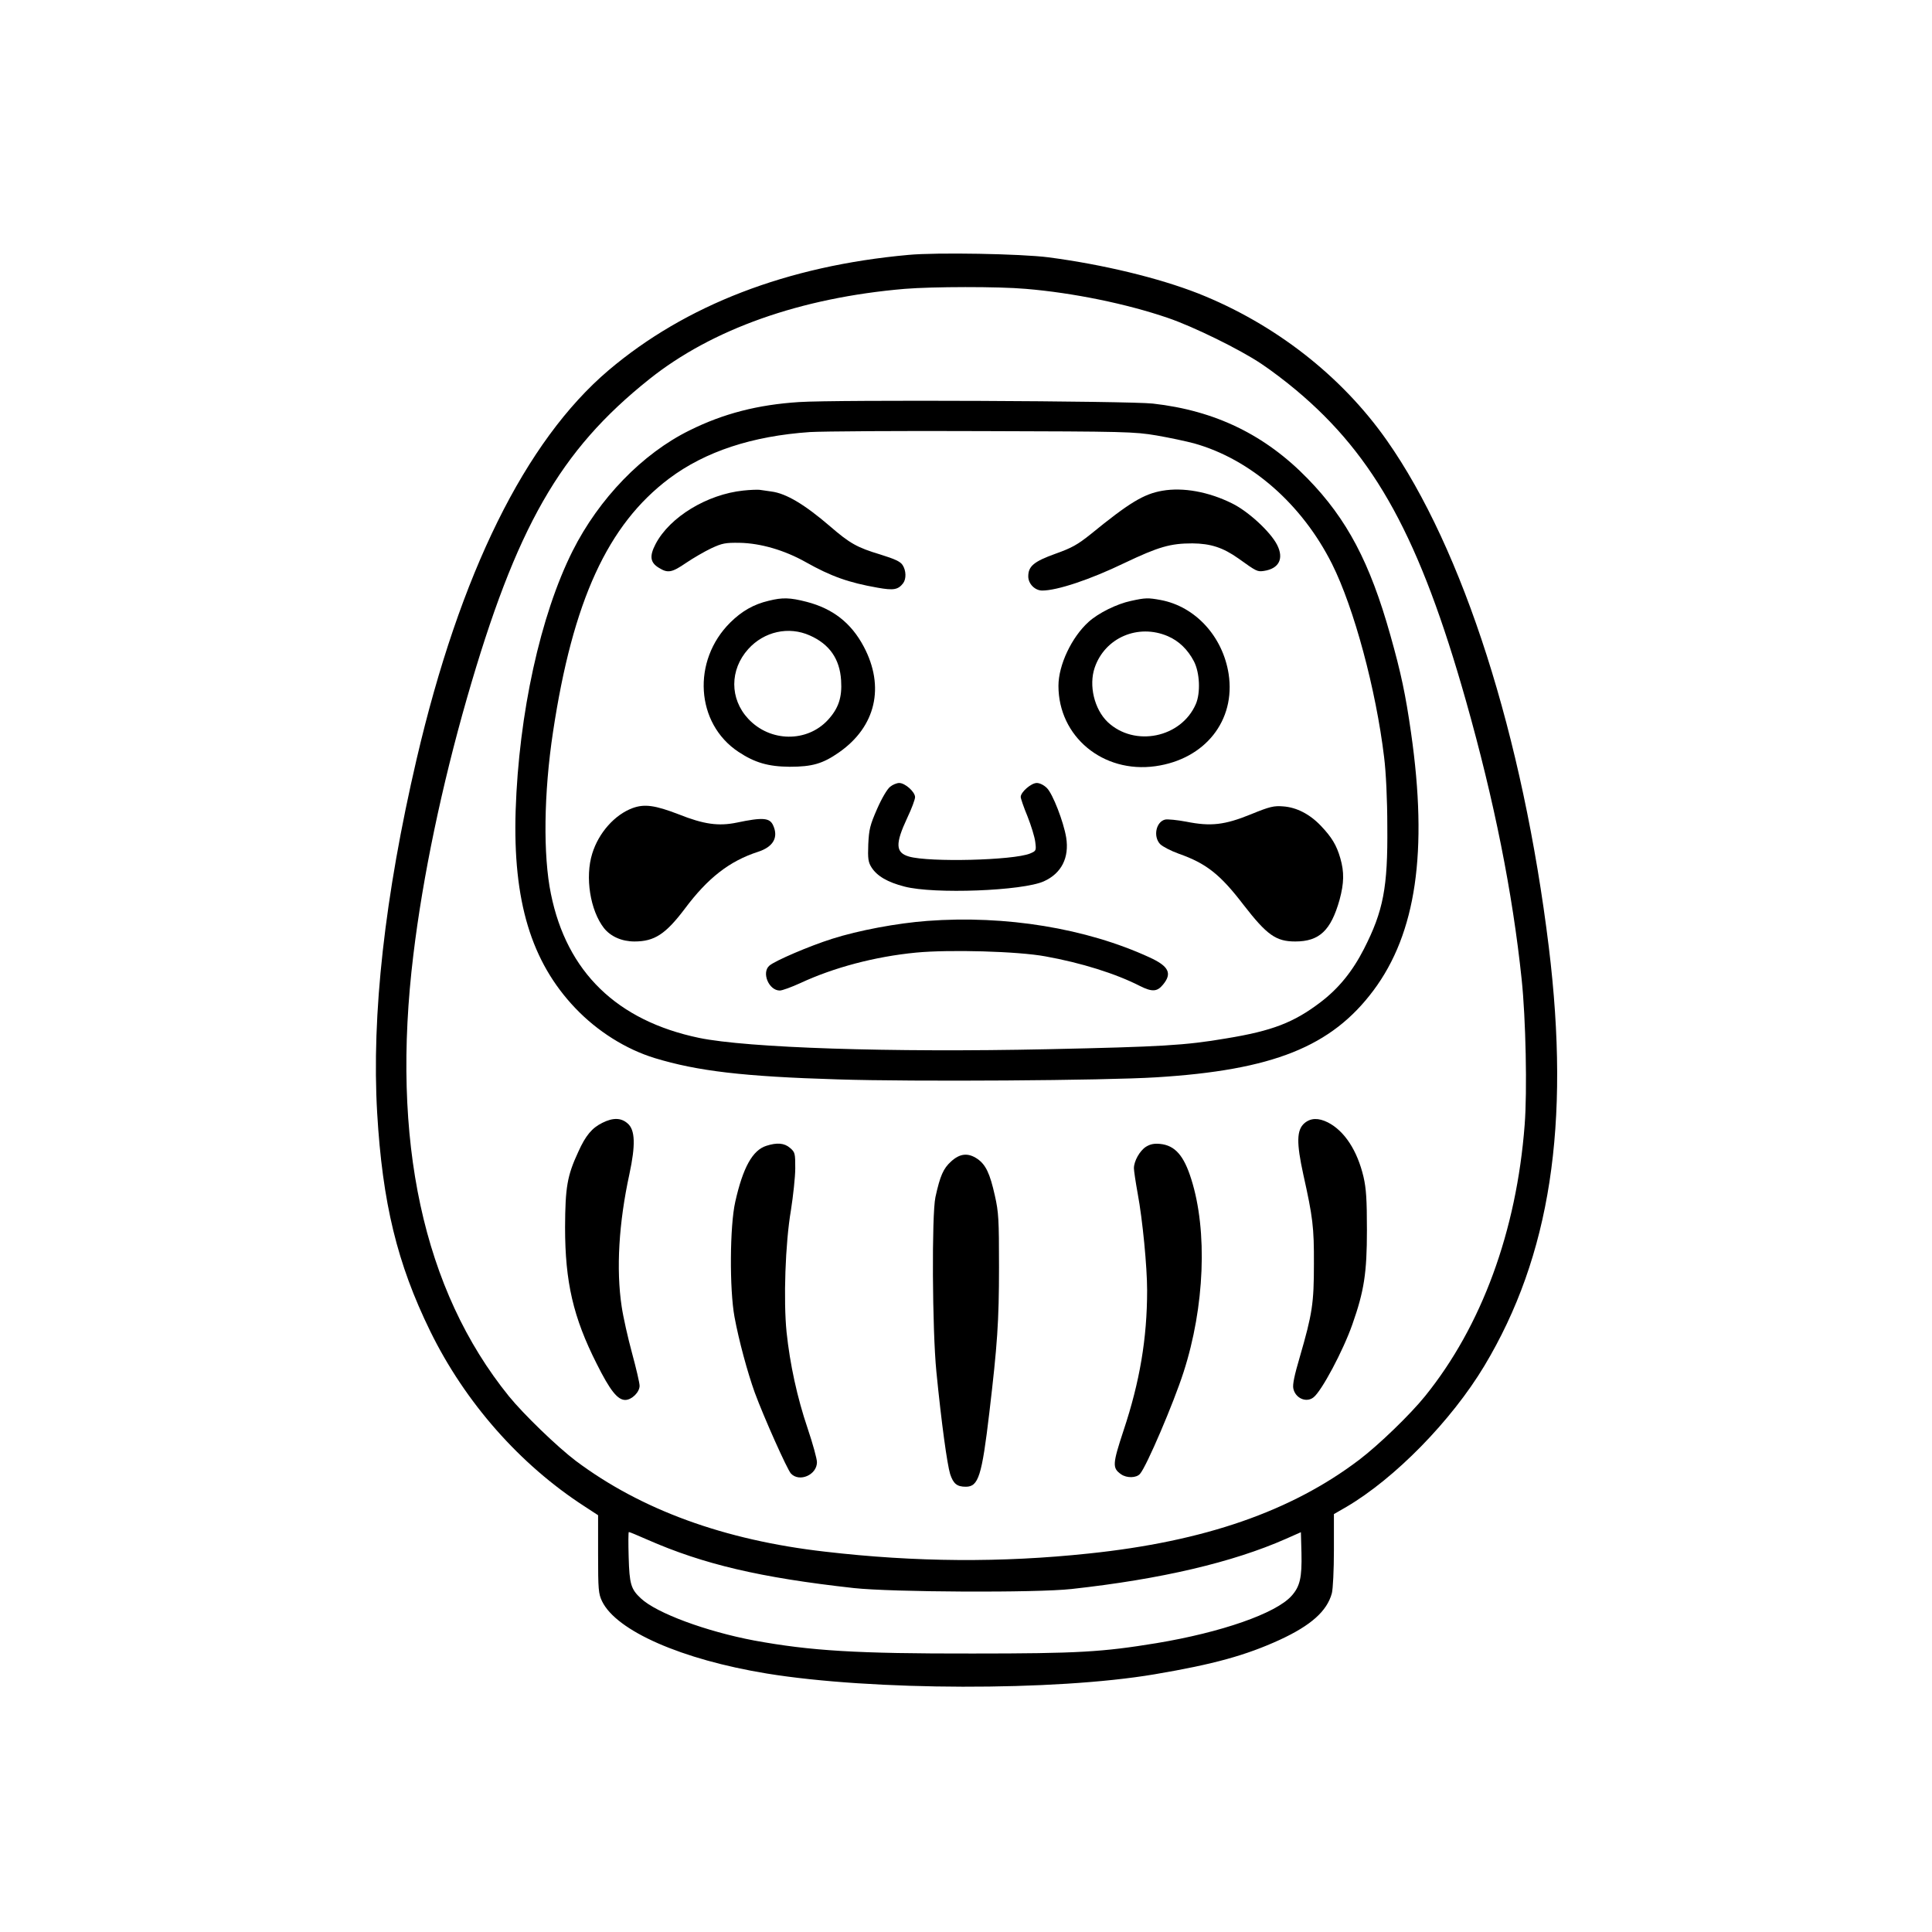 <?xml version="1.0" standalone="no"?>
<!DOCTYPE svg PUBLIC "-//W3C//DTD SVG 20010904//EN"
 "http://www.w3.org/TR/2001/REC-SVG-20010904/DTD/svg10.dtd">
<svg version="1.0" xmlns="http://www.w3.org/2000/svg"
 width="1024pt" height="1024pt" viewBox="0 0 1024 1024"
 preserveAspectRatio="xMidYMid meet">
<g transform="translate(0,1024) scale(0.1,-0.1)"
fill="#000000" stroke="none">
<path d="M4815 8889 c-643 -58 -1182 -266 -1590 -612 -441 -375 -787 -1075
-1017 -2061 -169 -726 -239 -1356 -209 -1874 28 -478 106 -799 281 -1157 185
-378 476 -708 818 -929 l72 -47 0 -206 c0 -189 2 -210 21 -250 76 -157 422
-309 873 -383 558 -91 1525 -94 2056 -4 313 53 483 100 664 183 164 76 249
151 275 246 6 23 11 123 11 230 l0 190 66 38 c257 151 556 456 731 747 350
583 457 1278 342 2220 -137 1117 -454 2110 -858 2685 -241 344 -597 620 -1001
780 -210 82 -503 153 -792 191 -146 19 -594 27 -743 13z m622 -180 c251 -21
534 -79 753 -154 135 -46 380 -166 495 -243 50 -33 133 -96 185 -140 419 -351
656 -785 900 -1647 150 -530 247 -1017 295 -1475 22 -206 30 -595 16 -772 -43
-563 -228 -1067 -528 -1438 -79 -98 -247 -260 -350 -338 -359 -272 -819 -432
-1433 -496 -462 -49 -917 -46 -1398 10 -534 61 -974 222 -1320 481 -99 75
-277 247 -355 343 -455 563 -626 1356 -506 2340 50 414 150 893 284 1360 261
907 492 1312 966 1690 333 266 802 432 1354 479 148 12 495 13 642 0z m-2007
-6629 c298 -131 599 -202 1095 -257 200 -22 967 -26 1155 -5 473 52 853 141
1136 266 l79 35 3 -110 c3 -131 -8 -178 -53 -228 -84 -93 -372 -193 -715 -250
-287 -47 -415 -55 -975 -55 -614 -1 -858 14 -1158 69 -254 48 -517 145 -600
223 -53 49 -61 76 -65 220 -2 72 -2 132 1 132 4 0 47 -18 97 -40z"/>
<path d="M4235 8109 c-218 -14 -401 -61 -580 -150 -250 -123 -480 -361 -620
-639 -171 -341 -285 -862 -302 -1376 -15 -479 82 -801 316 -1047 117 -123 268
-218 421 -265 227 -69 470 -98 970 -113 401 -13 1418 -6 1688 11 618 38 929
162 1152 461 226 303 289 735 199 1364 -29 203 -53 317 -110 519 -108 384
-229 614 -437 828 -226 233 -491 362 -822 399 -128 14 -1679 21 -1875 8z
m1895 -177 c69 -12 158 -31 199 -42 300 -84 572 -322 731 -639 117 -234 233
-666 276 -1024 10 -79 17 -226 17 -367 3 -324 -21 -448 -124 -650 -61 -119
-134 -209 -230 -282 -142 -108 -256 -152 -501 -192 -217 -37 -344 -44 -943
-57 -839 -18 -1593 7 -1850 60 -435 91 -701 349 -785 763 -42 203 -38 535 11
858 105 696 290 1099 616 1344 191 143 440 225 746 246 67 4 480 7 917 5 755
-2 801 -3 920 -23z"/>
<path d="M3940 7640 c-192 -20 -390 -140 -465 -283 -34 -65 -29 -99 18 -127
47 -29 68 -25 144 27 37 25 97 60 133 77 58 27 75 30 150 29 111 -2 238 -39
350 -102 135 -76 228 -109 382 -136 84 -15 108 -11 135 24 17 23 16 67 -3 96
-12 19 -41 32 -118 56 -123 37 -162 59 -266 149 -135 116 -233 175 -312 185
-24 4 -52 7 -63 9 -11 1 -49 0 -85 -4z"/>
<path d="M6161 7639 c-99 -17 -175 -63 -381 -231 -69 -55 -99 -72 -186 -103
-114 -41 -144 -66 -144 -120 0 -39 35 -75 74 -75 79 0 254 58 436 146 181 86
243 104 360 104 97 -1 162 -22 244 -80 96 -69 100 -71 135 -66 80 12 107 65
70 138 -35 69 -153 178 -239 220 -125 62 -260 86 -369 67z"/>
<path d="M4075 7056 c-81 -19 -143 -55 -204 -115 -205 -203 -184 -536 43 -686
86 -57 157 -78 271 -79 120 0 176 16 263 77 194 136 243 347 130 560 -67 126
-164 201 -302 237 -89 23 -129 24 -201 6z m217 -184 c104 -46 159 -124 166
-238 6 -91 -14 -149 -70 -210 -111 -120 -306 -118 -422 6 -99 106 -99 260 0
370 84 93 214 122 326 72z"/>
<path d="M5994 7055 c-75 -16 -172 -64 -224 -111 -90 -81 -160 -229 -160 -339
0 -269 236 -465 514 -426 263 37 426 242 388 489 -31 199 -177 358 -361 392
-66 12 -80 12 -157 -5z m196 -187 c58 -25 105 -70 138 -133 31 -60 36 -167 10
-227 -78 -179 -325 -229 -467 -95 -71 68 -101 194 -69 288 54 159 230 235 388
167z"/>
<path d="M4718 6070 c-15 -11 -45 -62 -69 -117 -38 -87 -43 -108 -47 -188 -3
-77 0 -95 17 -122 29 -46 85 -79 175 -102 156 -41 627 -23 739 28 93 42 135
125 118 232 -14 84 -71 231 -102 262 -16 16 -38 27 -54 27 -29 0 -85 -48 -85
-74 0 -8 16 -55 36 -103 19 -48 38 -109 41 -135 6 -47 5 -48 -28 -62 -89 -36
-533 -47 -641 -16 -72 21 -74 67 -9 206 23 48 41 97 41 109 0 28 -53 75 -84
75 -13 0 -35 -9 -48 -20z"/>
<path d="M3353 5957 c-95 -35 -180 -131 -214 -241 -39 -125 -11 -301 62 -395
36 -45 95 -71 162 -71 106 0 165 39 267 174 121 162 236 252 387 301 81 26
110 76 81 140 -18 41 -55 44 -193 15 -97 -20 -175 -9 -308 44 -125 48 -181 56
-244 33z"/>
<path d="M6630 5924 c-140 -57 -213 -65 -343 -39 -48 9 -98 14 -112 11 -48
-12 -64 -90 -26 -130 13 -13 57 -36 99 -51 145 -51 219 -109 343 -271 124
-160 172 -194 274 -194 128 0 189 58 235 221 24 89 25 147 4 220 -20 70 -46
112 -103 172 -59 62 -129 98 -200 103 -49 4 -71 -1 -171 -42z"/>
<path d="M4915 5359 c-160 -12 -364 -50 -505 -95 -120 -38 -302 -116 -332
-142 -43 -37 -3 -132 55 -132 13 0 62 18 108 39 178 83 397 141 614 162 177
17 540 7 686 -20 189 -34 372 -91 501 -157 64 -32 91 -31 122 7 50 60 31 98
-72 145 -335 154 -762 224 -1177 193z"/>
<path d="M3193 4289 c-55 -27 -89 -67 -128 -154 -59 -127 -69 -188 -70 -400 0
-290 43 -477 168 -724 70 -140 110 -191 151 -191 34 0 76 41 76 75 0 15 -18
92 -40 173 -22 81 -47 192 -55 247 -30 198 -15 445 41 702 33 154 31 235 -10
269 -34 30 -77 31 -133 3z"/>
<path d="M6914 4287 c-42 -36 -43 -104 -6 -273 50 -225 57 -278 56 -474 0
-207 -8 -262 -75 -493 -28 -95 -39 -146 -34 -167 11 -51 68 -76 106 -47 43 32
158 248 207 388 62 176 77 272 77 499 0 163 -4 221 -18 282 -33 140 -101 244
-189 289 -50 25 -91 24 -124 -4z"/>
<path d="M4062 4167 c-73 -23 -124 -114 -165 -297 -29 -127 -31 -463 -4 -610
23 -125 69 -294 107 -400 49 -133 172 -408 192 -430 45 -48 138 -7 138 60 0
18 -22 98 -49 178 -56 165 -94 341 -112 511 -17 168 -7 471 23 646 12 77 23
178 23 223 0 79 -1 85 -28 108 -30 26 -69 29 -125 11z"/>
<path d="M6074 4162 c-33 -21 -64 -76 -64 -114 0 -13 9 -73 20 -134 26 -139
50 -389 50 -513 0 -255 -39 -485 -125 -743 -59 -179 -60 -199 -13 -232 30 -21
81 -20 100 2 34 37 179 377 231 539 112 346 128 749 41 1023 -39 125 -86 179
-165 187 -32 3 -52 -1 -75 -15z"/>
<path d="M5041 4084 c-41 -37 -58 -75 -83 -189 -20 -94 -17 -702 5 -925 27
-273 57 -490 73 -543 17 -51 36 -67 83 -67 67 0 85 56 125 395 42 356 51 480
51 770 0 251 -2 290 -22 378 -26 117 -48 164 -93 195 -49 33 -92 29 -139 -14z"/>
</g>
</svg>
